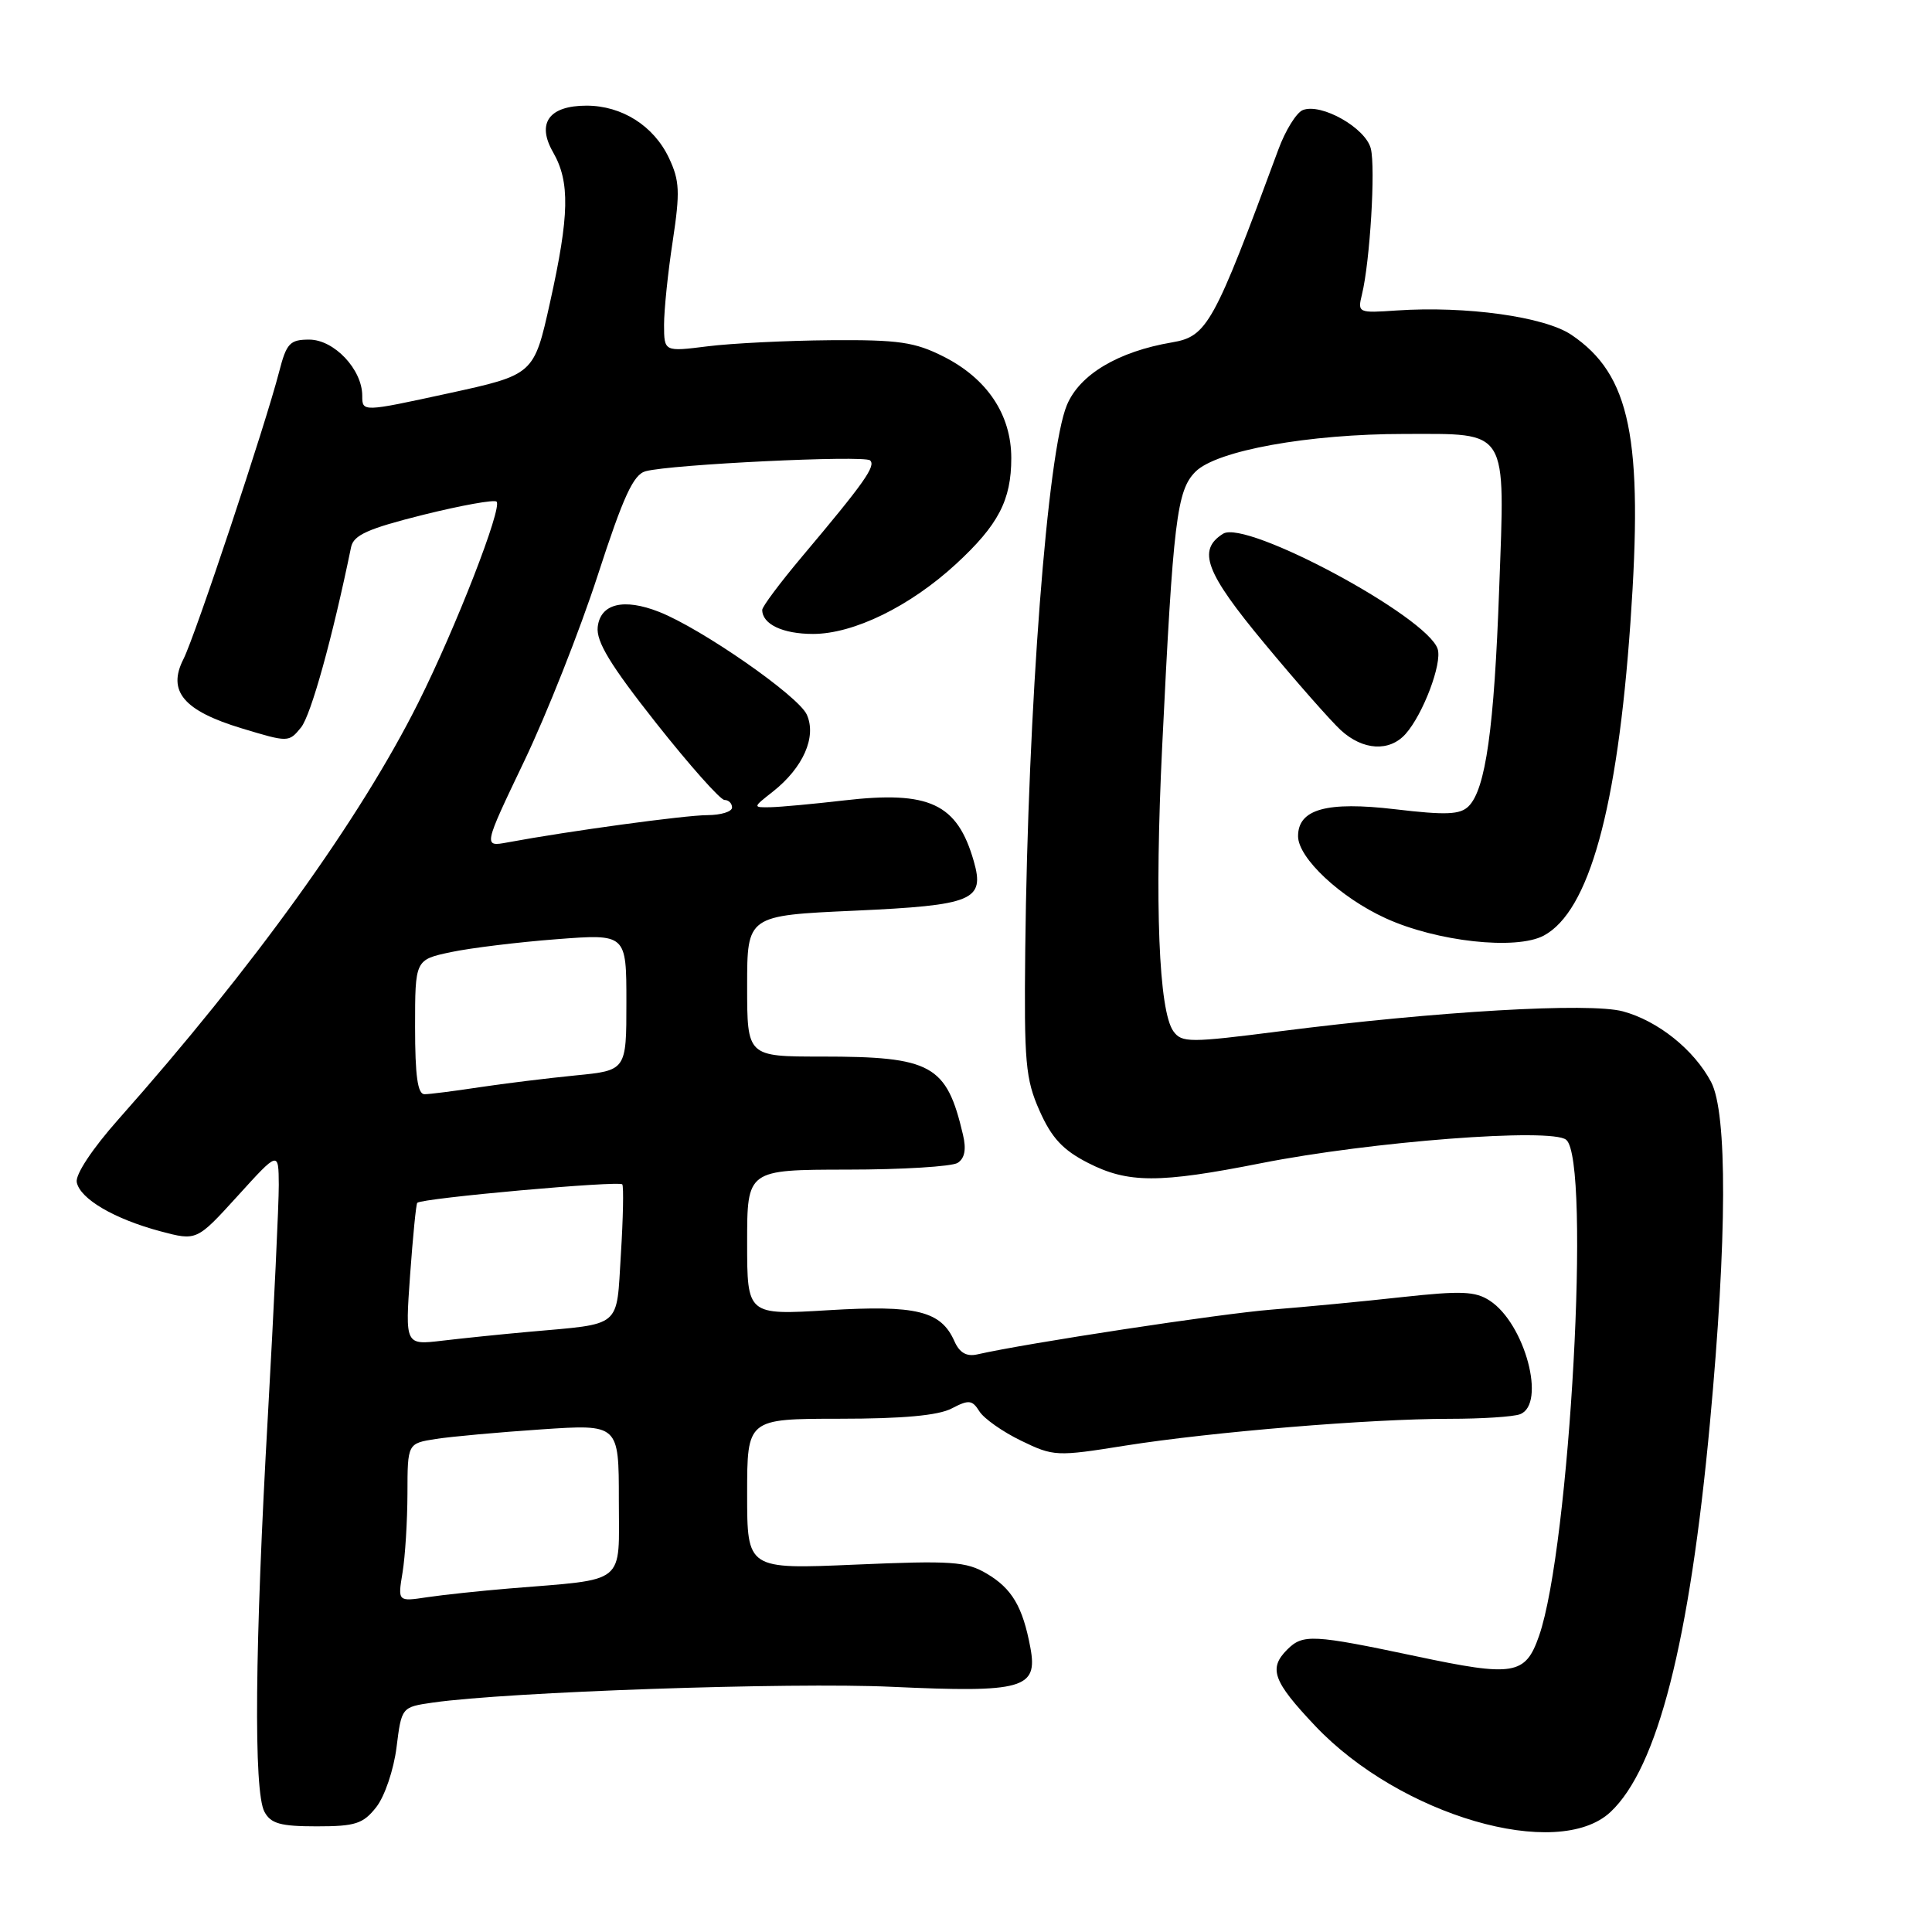 <?xml version="1.0" encoding="UTF-8" standalone="no"?>
<!DOCTYPE svg PUBLIC "-//W3C//DTD SVG 1.1//EN" "http://www.w3.org/Graphics/SVG/1.1/DTD/svg11.dtd" >
<svg xmlns="http://www.w3.org/2000/svg" xmlns:xlink="http://www.w3.org/1999/xlink" version="1.1" viewBox="0 0 256 256">
 <g >
 <path fill="currentColor"
d=" M 213.41 240.09 C 219.63 234.24 223.88 217.62 226.58 188.50 C 228.85 164.08 228.90 147.49 226.73 143.37 C 224.47 139.09 219.68 135.26 215.04 134.01 C 210.61 132.82 190.44 133.99 169.60 136.65 C 157.64 138.18 156.60 138.18 155.49 136.66 C 153.54 133.99 152.98 119.81 153.99 99.00 C 155.45 68.90 155.93 64.98 158.41 62.50 C 161.21 59.70 173.38 57.50 186.10 57.50 C 200.00 57.50 199.43 56.56 198.65 77.99 C 197.99 96.53 196.85 104.58 194.60 106.83 C 193.48 107.95 191.62 108.03 184.86 107.23 C 175.80 106.16 172.00 107.21 172.00 110.80 C 172.00 113.68 177.60 118.93 183.60 121.67 C 190.37 124.77 200.90 125.93 204.56 123.97 C 210.55 120.76 214.31 107.20 216.04 82.50 C 217.76 58.03 216.04 49.64 208.21 44.36 C 204.65 41.96 194.25 40.52 185.06 41.14 C 179.96 41.49 179.87 41.46 180.47 39.00 C 181.53 34.65 182.28 22.25 181.64 19.69 C 180.95 16.95 175.11 13.64 172.64 14.58 C 171.79 14.91 170.32 17.27 169.38 19.84 C 160.83 43.00 159.96 44.58 155.29 45.37 C 148.16 46.58 143.06 49.62 141.37 53.67 C 138.79 59.83 136.21 93.62 135.85 125.84 C 135.69 140.79 135.88 142.98 137.75 147.19 C 139.35 150.79 140.84 152.39 144.17 154.09 C 149.47 156.80 153.56 156.81 167.10 154.13 C 181.65 151.25 205.59 149.41 207.53 151.03 C 210.83 153.76 208.02 205.04 203.93 216.77 C 202.12 221.96 200.60 222.21 187.63 219.46 C 173.94 216.57 172.65 216.50 170.57 218.57 C 168.06 221.08 168.67 222.77 174.25 228.67 C 185.50 240.57 206.41 246.66 213.41 240.09 Z  M 49.86 239.45 C 50.97 238.04 52.17 234.50 52.54 231.55 C 53.21 226.20 53.21 226.20 57.35 225.60 C 67.27 224.18 104.73 222.89 118.15 223.51 C 135.59 224.31 137.55 223.76 136.53 218.32 C 135.52 212.90 134.09 210.49 130.76 208.52 C 128.03 206.90 126.10 206.77 113.34 207.32 C 99.00 207.94 99.00 207.94 99.00 197.97 C 99.00 188.00 99.00 188.00 111.25 187.99 C 119.60 187.99 124.33 187.56 126.10 186.63 C 128.38 185.44 128.82 185.49 129.78 187.02 C 130.38 187.97 132.86 189.72 135.30 190.90 C 139.61 192.99 139.98 193.01 149.11 191.55 C 160.54 189.74 181.52 188.00 192.06 188.00 C 196.34 188.00 200.55 187.73 201.42 187.39 C 204.91 186.05 202.07 175.40 197.41 172.35 C 195.49 171.09 193.63 171.02 185.81 171.87 C 180.69 172.44 172.90 173.18 168.50 173.53 C 161.72 174.07 136.05 177.97 129.47 179.47 C 128.07 179.78 127.14 179.24 126.47 177.73 C 124.69 173.70 121.44 172.90 109.75 173.61 C 99.00 174.26 99.00 174.26 99.00 164.63 C 99.00 155.00 99.00 155.00 112.25 154.98 C 119.54 154.98 126.12 154.57 126.89 154.09 C 127.83 153.49 128.06 152.30 127.60 150.36 C 125.43 141.08 123.46 140.00 108.85 140.00 C 99.00 140.00 99.00 140.00 99.00 130.66 C 99.00 121.31 99.00 121.31 113.25 120.67 C 128.96 119.95 130.52 119.31 129.03 114.11 C 126.84 106.47 123.16 104.75 111.84 106.06 C 107.80 106.53 103.43 106.93 102.12 106.96 C 99.73 107.00 99.73 107.00 102.39 104.91 C 106.43 101.73 108.24 97.62 106.90 94.68 C 105.77 92.20 92.97 83.30 87.34 81.08 C 82.65 79.23 79.56 79.98 79.20 83.07 C 78.98 85.01 80.86 88.11 86.95 95.82 C 91.38 101.42 95.45 106.00 96.00 106.00 C 96.55 106.00 97.00 106.45 97.00 107.00 C 97.00 107.55 95.54 108.00 93.75 108.01 C 90.80 108.01 75.28 110.13 67.27 111.62 C 64.03 112.22 64.03 112.22 69.46 100.86 C 72.45 94.61 76.83 83.54 79.20 76.24 C 82.60 65.76 83.93 62.87 85.55 62.44 C 88.92 61.53 114.44 60.30 115.28 61.00 C 116.11 61.71 114.53 63.95 106.27 73.76 C 103.37 77.21 101.00 80.38 101.00 80.81 C 101.00 82.71 103.72 84.00 107.73 84.00 C 113.11 84.00 120.58 80.35 126.67 74.74 C 132.29 69.56 134.00 66.28 134.00 60.70 C 134.00 54.95 130.81 50.17 125.03 47.25 C 121.21 45.32 119.08 45.01 110.04 45.08 C 104.24 45.13 96.91 45.49 93.75 45.89 C 88.00 46.61 88.00 46.61 87.99 43.05 C 87.99 41.10 88.50 36.10 89.14 31.95 C 90.13 25.40 90.06 23.94 88.63 20.91 C 86.62 16.67 82.40 14.00 77.72 14.00 C 72.74 14.00 71.07 16.32 73.29 20.18 C 75.54 24.11 75.45 28.51 72.88 40.08 C 70.75 49.65 70.75 49.65 59.37 52.13 C 48.00 54.60 48.00 54.60 48.00 52.44 C 48.00 48.95 44.27 45.00 40.97 45.00 C 38.41 45.00 37.96 45.48 36.99 49.25 C 35.20 56.22 25.86 84.28 24.31 87.33 C 22.14 91.58 24.32 94.18 32.03 96.51 C 38.21 98.38 38.27 98.38 39.89 96.39 C 41.21 94.75 44.05 84.52 46.52 72.50 C 46.85 70.90 48.74 70.05 56.10 68.21 C 61.14 66.96 65.51 66.17 65.80 66.47 C 66.59 67.26 60.40 83.17 55.43 93.10 C 47.73 108.50 33.56 128.19 15.67 148.34 C 12.24 152.21 9.97 155.63 10.17 156.65 C 10.60 158.86 15.14 161.52 21.28 163.16 C 26.07 164.43 26.07 164.43 31.49 158.47 C 36.91 152.50 36.91 152.50 36.94 157.00 C 36.95 159.47 36.30 173.20 35.50 187.50 C 33.76 218.11 33.59 237.37 35.04 240.07 C 35.88 241.64 37.16 242.00 41.96 242.00 C 47.09 242.00 48.12 241.67 49.86 239.45 Z  M 186.25 97.25 C 188.57 94.64 191.11 87.91 190.50 86.00 C 189.14 81.71 165.12 68.81 162.07 70.72 C 158.61 72.89 159.72 75.84 167.54 85.25 C 171.76 90.34 176.32 95.51 177.66 96.75 C 180.59 99.44 184.11 99.65 186.25 97.25 Z  M 53.34 208.36 C 53.69 206.24 53.98 201.52 53.99 197.88 C 54.00 191.26 54.00 191.26 57.75 190.67 C 59.81 190.35 66.11 189.78 71.75 189.40 C 82.00 188.71 82.00 188.71 82.00 198.77 C 82.00 210.16 83.22 209.18 67.50 210.48 C 63.65 210.80 58.75 211.32 56.60 211.64 C 52.70 212.23 52.70 212.23 53.34 208.36 Z  M 54.34 168.95 C 54.71 163.84 55.13 159.54 55.29 159.38 C 55.90 158.76 82.14 156.41 82.46 156.94 C 82.65 157.25 82.57 161.42 82.27 166.20 C 81.65 176.11 82.56 175.35 70.00 176.48 C 66.42 176.80 61.29 177.33 58.59 177.65 C 53.68 178.23 53.68 178.23 54.34 168.95 Z  M 55.00 136.08 C 55.00 127.17 55.00 127.17 59.75 126.16 C 62.36 125.61 68.66 124.84 73.75 124.45 C 83.00 123.74 83.00 123.74 83.00 132.79 C 83.00 141.84 83.00 141.84 76.25 142.50 C 72.54 142.87 66.80 143.57 63.50 144.07 C 60.20 144.57 56.94 144.99 56.25 144.99 C 55.34 145.00 55.00 142.55 55.00 136.08 Z "/>
</g>
</svg>